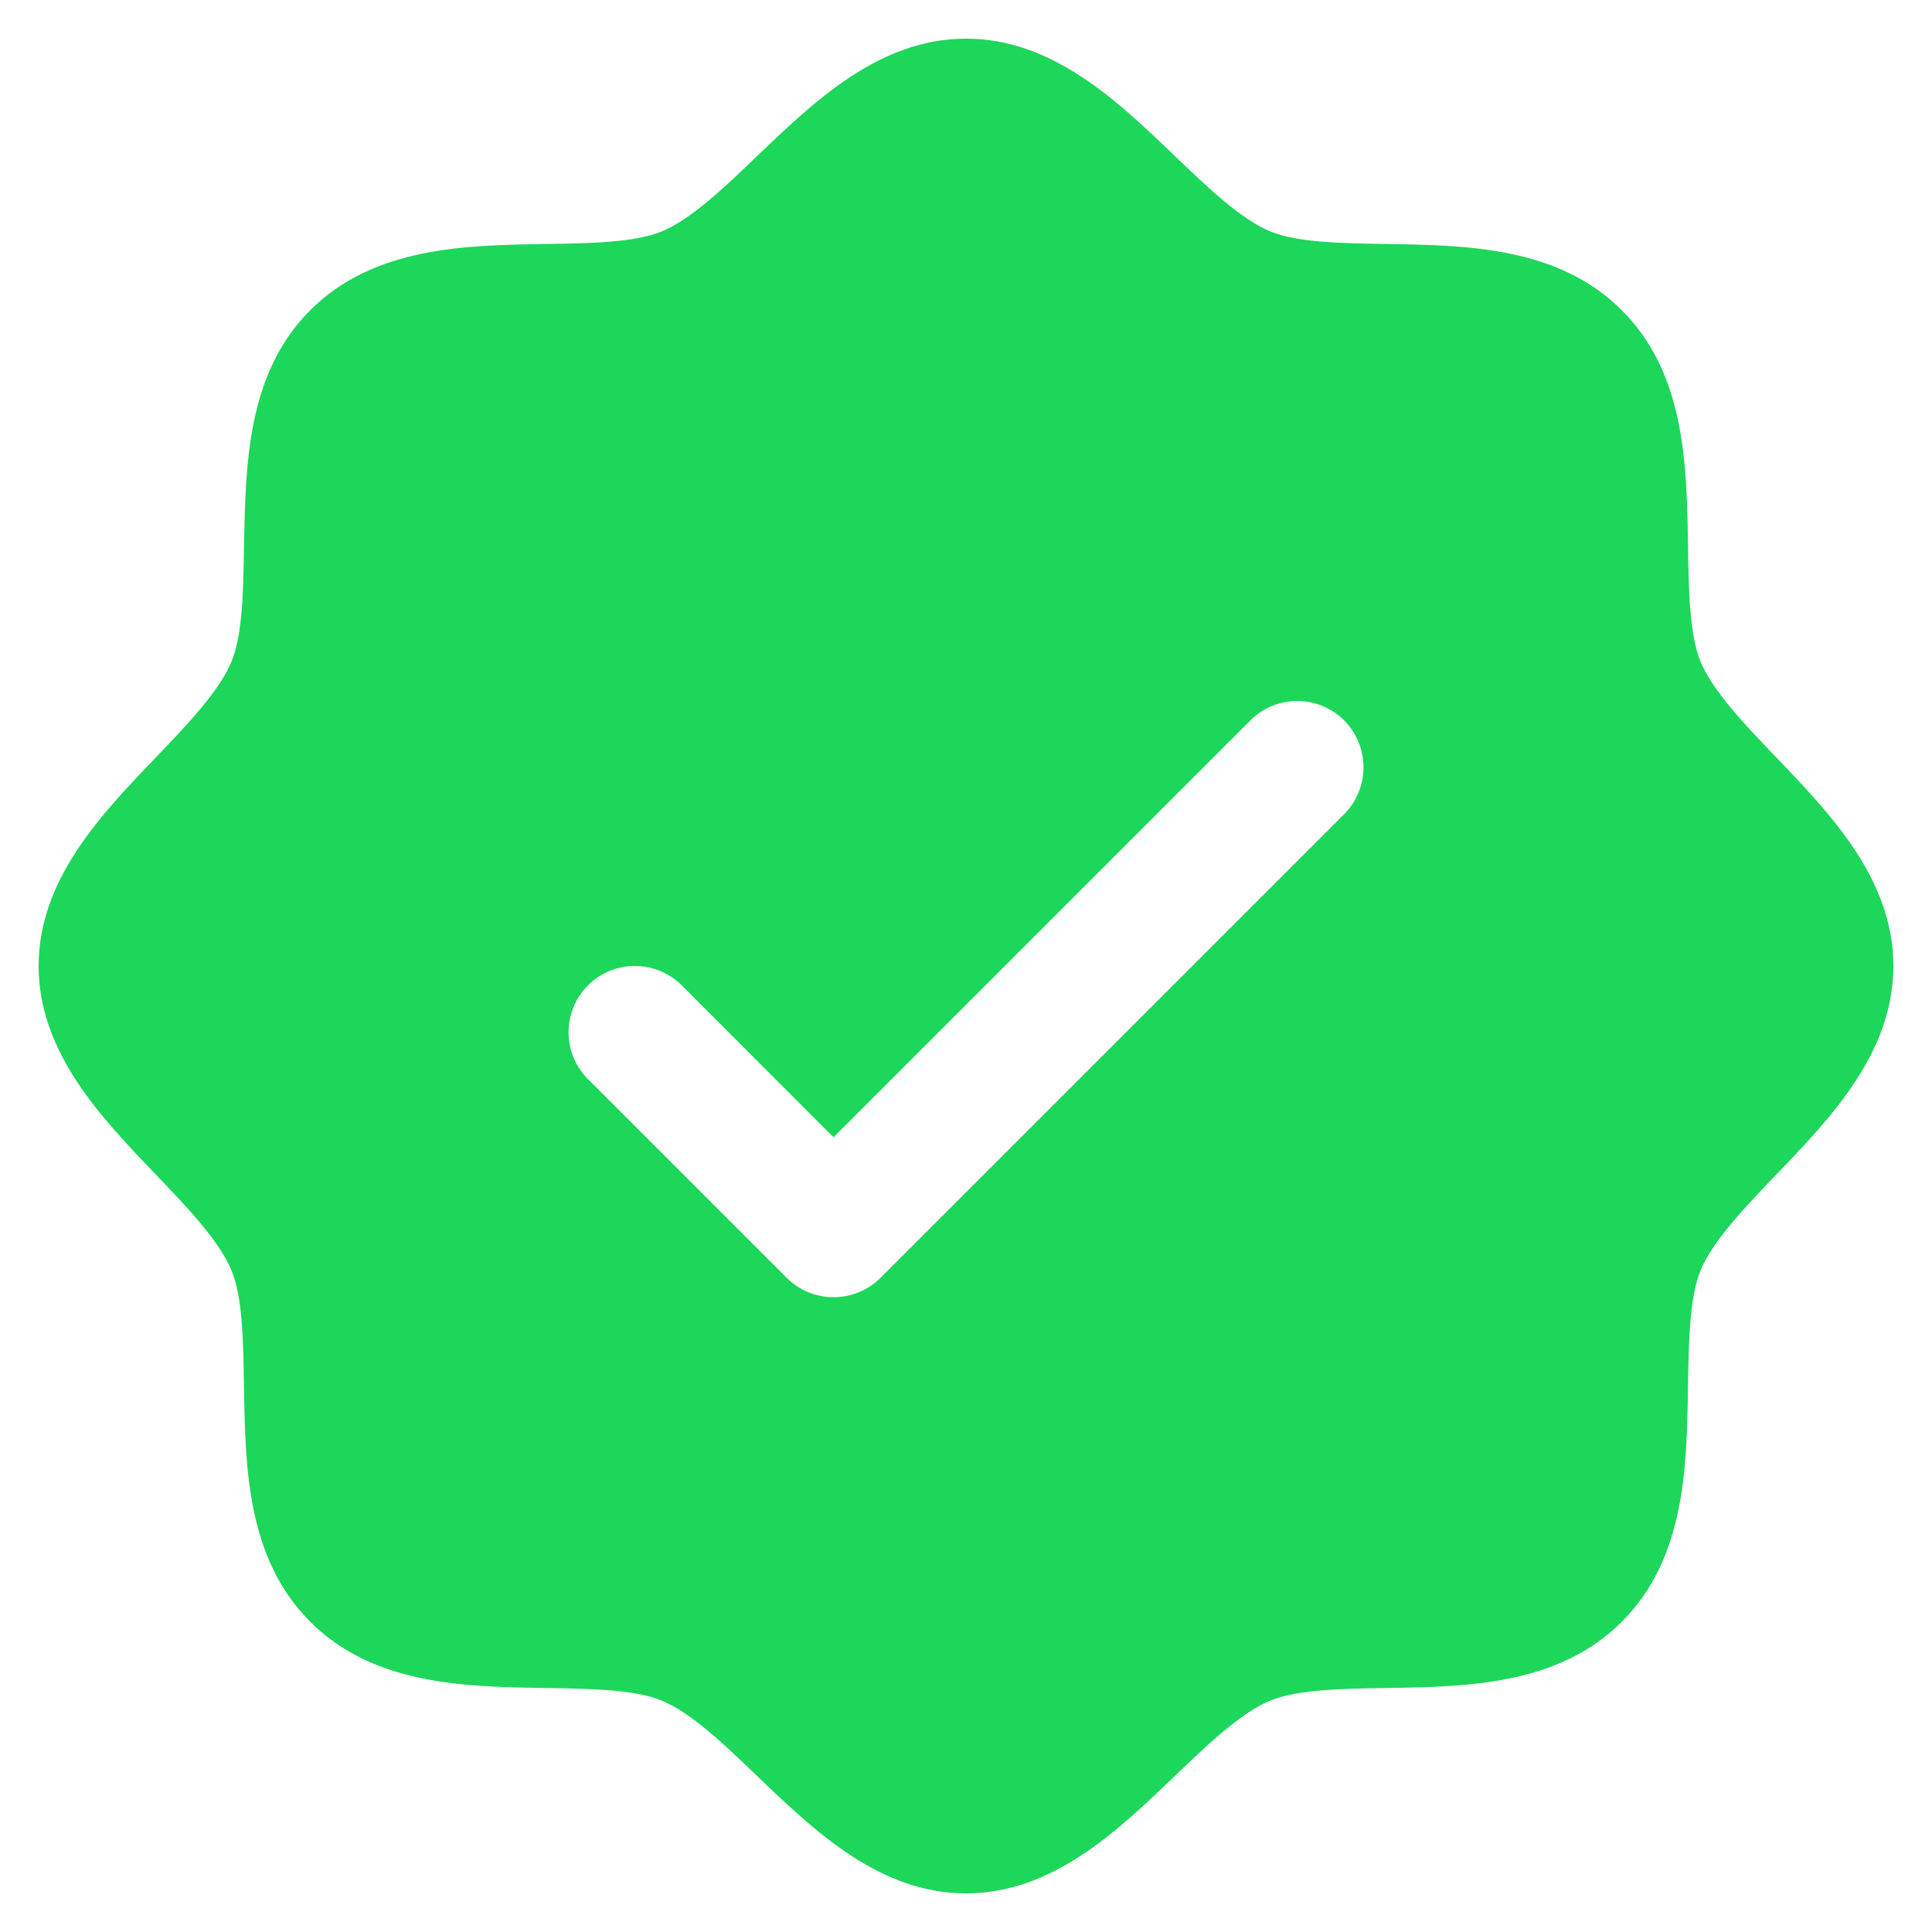 <svg width="14" height="14" viewBox="0 0 14 14" fill="none" xmlns="http://www.w3.org/2000/svg">
<path d="M12.872 5.489C12.646 5.253 12.412 5.009 12.323 4.795C12.242 4.599 12.237 4.274 12.232 3.959C12.223 3.373 12.214 2.709 11.752 2.248C11.291 1.787 10.627 1.777 10.042 1.768C9.727 1.763 9.401 1.758 9.205 1.677C8.992 1.589 8.747 1.355 8.511 1.128C8.097 0.731 7.627 0.28 7 0.28C6.374 0.28 5.904 0.731 5.489 1.128C5.253 1.355 5.009 1.589 4.795 1.677C4.6 1.758 4.274 1.763 3.959 1.768C3.373 1.777 2.71 1.787 2.248 2.248C1.787 2.709 1.78 3.373 1.768 3.959C1.763 4.274 1.759 4.599 1.677 4.795C1.589 5.009 1.355 5.253 1.129 5.489C0.731 5.903 0.28 6.374 0.28 7C0.28 7.626 0.731 8.096 1.129 8.511C1.355 8.747 1.589 8.991 1.677 9.205C1.759 9.401 1.763 9.726 1.768 10.041C1.777 10.627 1.787 11.291 2.248 11.752C2.71 12.213 3.373 12.223 3.959 12.232C4.274 12.237 4.599 12.242 4.795 12.323C5.009 12.411 5.253 12.645 5.489 12.872C5.903 13.269 6.374 13.72 7 13.72C7.627 13.72 8.096 13.269 8.511 12.872C8.747 12.645 8.991 12.411 9.205 12.323C9.401 12.242 9.727 12.237 10.042 12.232C10.627 12.223 11.291 12.213 11.752 11.752C12.214 11.291 12.223 10.627 12.232 10.041C12.237 9.726 12.242 9.401 12.323 9.205C12.412 8.991 12.646 8.747 12.872 8.511C13.27 8.097 13.72 7.626 13.72 7C13.72 6.374 13.27 5.904 12.872 5.489ZM9.74 5.9L6.38 9.26C6.29 9.35 6.168 9.4 6.04 9.4C5.913 9.4 5.791 9.35 5.701 9.26L4.261 7.82C4.073 7.632 4.073 7.328 4.261 7.14C4.448 6.953 4.752 6.953 4.94 7.14L6.04 8.241L9.061 5.22C9.248 5.033 9.552 5.033 9.74 5.22C9.927 5.408 9.927 5.712 9.74 5.9Z" fill="#1DD75B"/>
</svg>
